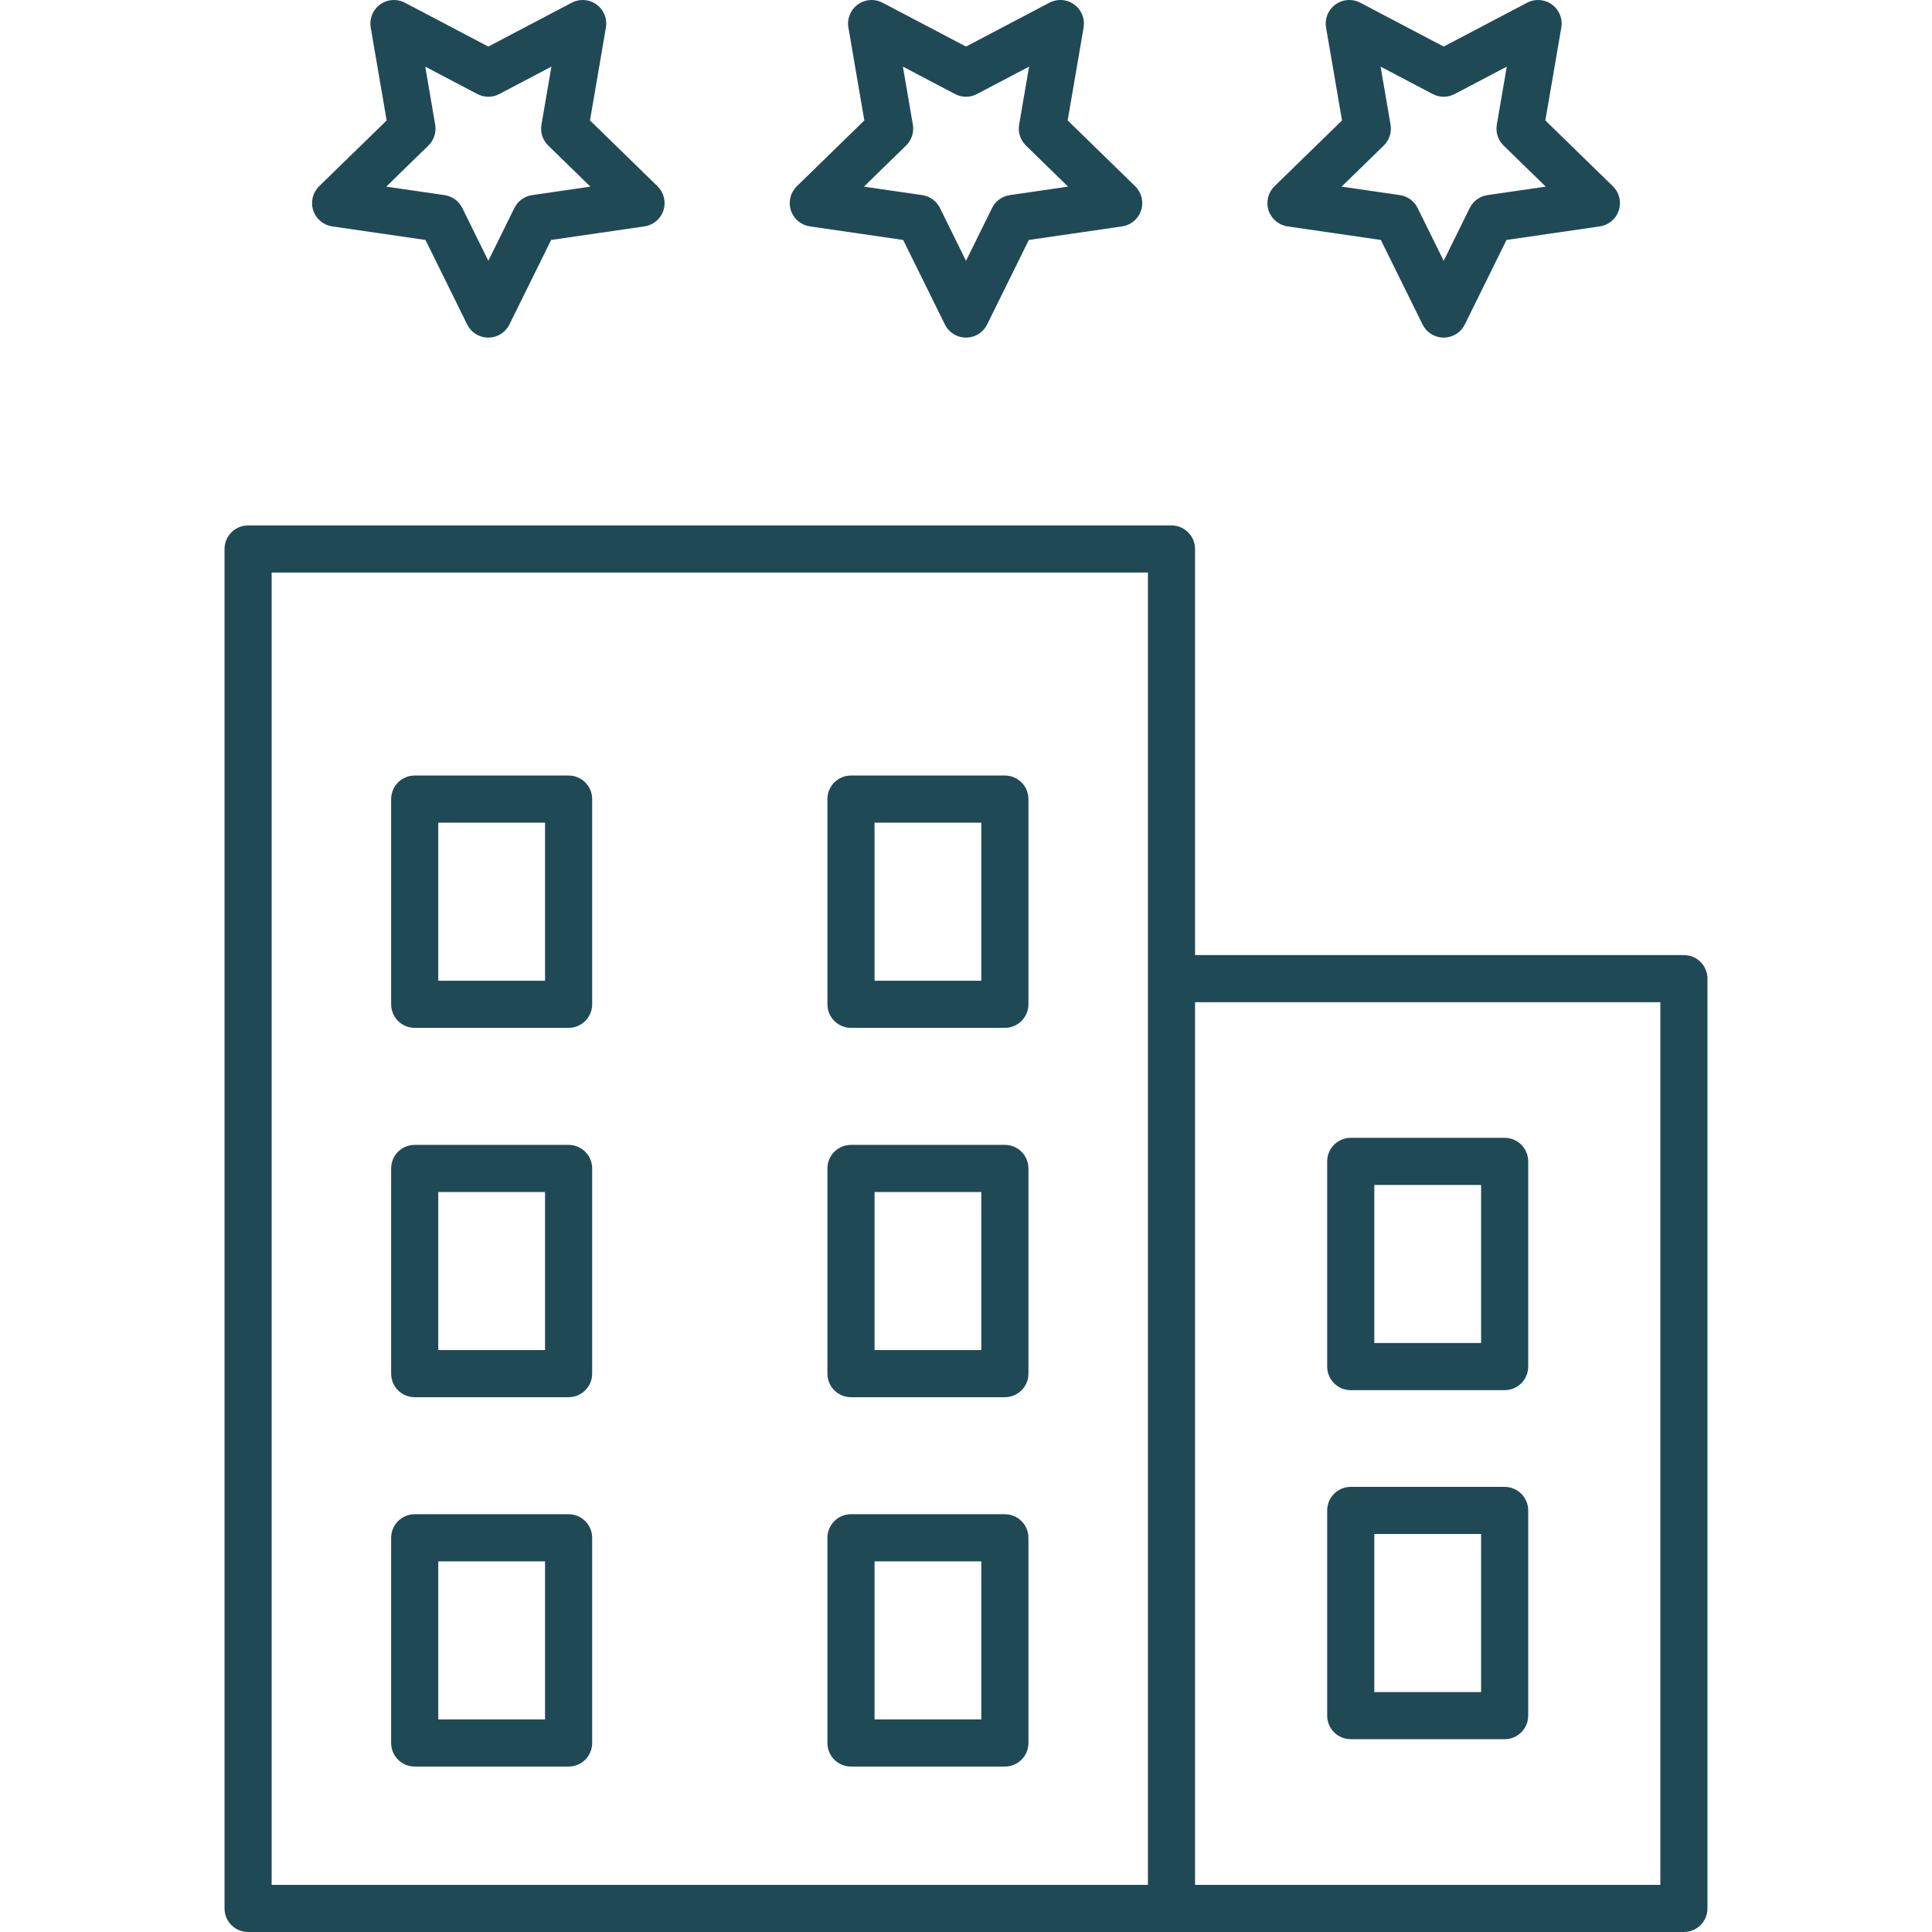 <svg id="Capa_1" fill="#204956" enable-background="new 0 0 492.002 492.002" height="512" viewBox="0 0 492.002 492.002" width="512" xmlns="http://www.w3.org/2000/svg"><path d="m105.607 261.751h39.194c3.314 0 6-2.686 6-6v-52.256c0-3.314-2.686-6-6-6h-39.194c-3.314 0-6 2.686-6 6v52.256c0 3.313 2.686 6 6 6zm6-52.256h27.194v40.256h-27.194z"/><path d="m216.71 261.751h39.191c3.314 0 6-2.686 6-6v-52.256c0-3.314-2.686-6-6-6h-39.191c-3.314 0-6 2.686-6 6v52.256c0 3.313 2.686 6 6 6zm6-52.256h27.191v40.256h-27.191z"/><path d="m105.607 355.811h39.194c3.314 0 6-2.686 6-6v-52.255c0-3.314-2.686-6-6-6h-39.194c-3.314 0-6 2.686-6 6v52.255c0 3.313 2.686 6 6 6zm6-52.255h27.194v40.255h-27.194z"/><path d="m216.71 355.811h39.191c3.314 0 6-2.686 6-6v-52.255c0-3.314-2.686-6-6-6h-39.191c-3.314 0-6 2.686-6 6v52.255c0 3.313 2.686 6 6 6zm6-52.255h27.191v40.255h-27.191z"/><path d="m105.607 449.871h39.194c3.314 0 6-2.686 6-6v-52.256c0-3.314-2.686-6-6-6h-39.194c-3.314 0-6 2.686-6 6v52.256c0 3.313 2.686 6 6 6zm6-52.256h27.194v40.256h-27.194z"/><path d="m216.71 449.871h39.191c3.314 0 6-2.686 6-6v-52.256c0-3.314-2.686-6-6-6h-39.191c-3.314 0-6 2.686-6 6v52.256c0 3.313 2.686 6 6 6zm6-52.256h27.191v40.256h-27.191z"/><path d="m428.822 243.219h-124.492v-103.41c0-3.314-2.686-6-6-6h-235.15c-3.314 0-6 2.686-6 6v346.193c0 3.314 2.686 6 6 6h365.642c3.314 0 6-2.686 6-6v-236.783c0-3.314-2.686-6-6-6zm-136.492 236.783h-223.15v-334.193h223.15zm130.492 0h-118.492v-224.783h118.492z"/><path d="m343.98 354.015h39.192c3.314 0 6-2.686 6-6v-52.256c0-3.314-2.686-6-6-6h-39.192c-3.314 0-6 2.686-6 6v52.256c0 3.313 2.686 6 6 6zm6-52.256h27.192v40.256h-27.192z"/><path d="m343.98 442.902h39.192c3.314 0 6-2.686 6-6v-52.254c0-3.314-2.686-6-6-6h-39.192c-3.314 0-6 2.686-6 6v52.254c0 3.313 2.686 6 6 6zm6-52.255h27.192v40.255h-27.192z"/><path d="m201.406 53.573c.706 2.172 2.584 3.755 4.844 4.083l23.751 3.451 10.621 21.521c1.466 2.972 5.063 4.193 8.035 2.727 1.184-.584 2.143-1.543 2.727-2.727l10.617-21.521 23.749-3.451c3.279-.476 5.552-3.521 5.075-6.8-.19-1.306-.805-2.513-1.749-3.434l-17.183-16.752 4.056-23.653c.561-3.266-1.632-6.368-4.898-6.929-1.301-.223-2.64-.012-3.808.603l-21.242 11.168-21.242-11.168c-2.933-1.542-6.561-.415-8.103 2.518-.614 1.168-.826 2.507-.603 3.808l4.056 23.653-17.185 16.752c-1.636 1.594-2.224 3.979-1.518 6.151zm29.339-16.511c1.414-1.379 2.059-3.365 1.726-5.312l-2.535-14.78 13.273 6.978c1.748.92 3.836.92 5.584 0l13.273-6.978-2.535 14.78c-.333 1.947.312 3.933 1.726 5.312l10.744 10.467-14.84 2.157c-1.954.284-3.644 1.511-4.518 3.282l-6.642 13.448-6.637-13.448c-.874-1.771-2.564-2.998-4.518-3.282l-14.84-2.157z"/><path d="m323.053 53.573c.706 2.172 2.584 3.755 4.844 4.083l23.749 3.451 10.621 21.521c1.466 2.972 5.064 4.192 8.036 2.725 1.183-.584 2.141-1.542 2.725-2.725l10.62-21.521 23.75-3.451c3.279-.476 5.552-3.52 5.076-6.799-.189-1.306-.804-2.513-1.749-3.435l-17.186-16.752 4.062-23.653c.561-3.266-1.632-6.368-4.898-6.929-1.301-.223-2.64-.012-3.808.603l-21.248 11.168-21.246-11.168c-2.933-1.542-6.561-.415-8.103 2.518-.614 1.168-.826 2.507-.603 3.808l4.058 23.653-17.183 16.752c-1.635 1.594-2.223 3.979-1.517 6.151zm29.339-16.511c1.414-1.379 2.059-3.365 1.725-5.312l-2.536-14.78 13.274 6.978c1.748.92 3.836.92 5.584 0l13.274-6.978-2.535 14.78c-.334 1.946.31 3.932 1.723 5.312l10.74 10.467-14.84 2.157c-1.955.283-3.645 1.511-4.519 3.282l-6.636 13.447-6.635-13.447c-.874-1.771-2.564-2.999-4.519-3.282l-14.84-2.157z"/><path d="m79.76 53.573c.706 2.171 2.582 3.754 4.841 4.083l23.75 3.451 10.62 21.521c1.466 2.972 5.064 4.192 8.036 2.725 1.183-.584 2.141-1.542 2.725-2.725l10.621-21.521 23.748-3.451c3.279-.476 5.552-3.52 5.076-6.799-.189-1.306-.804-2.513-1.749-3.435l-17.182-16.752 4.055-23.653c.561-3.266-1.632-6.368-4.898-6.929-1.301-.223-2.64-.012-3.808.603l-21.24 11.168-21.243-11.168c-2.933-1.542-6.561-.415-8.103 2.518-.614 1.168-.826 2.507-.603 3.808l4.057 23.653-17.186 16.752c-1.635 1.594-2.223 3.979-1.517 6.151zm29.341-16.511c1.414-1.379 2.059-3.365 1.725-5.312l-2.535-14.78 13.274 6.978c1.748.92 3.836.92 5.584 0l13.274-6.978-2.536 14.78c-.334 1.947.311 3.933 1.725 5.312l10.74 10.467-14.84 2.157c-1.955.283-3.645 1.511-4.519 3.282l-6.636 13.447-6.636-13.447c-.874-1.771-2.564-2.999-4.519-3.282l-14.841-2.157z"/></svg>